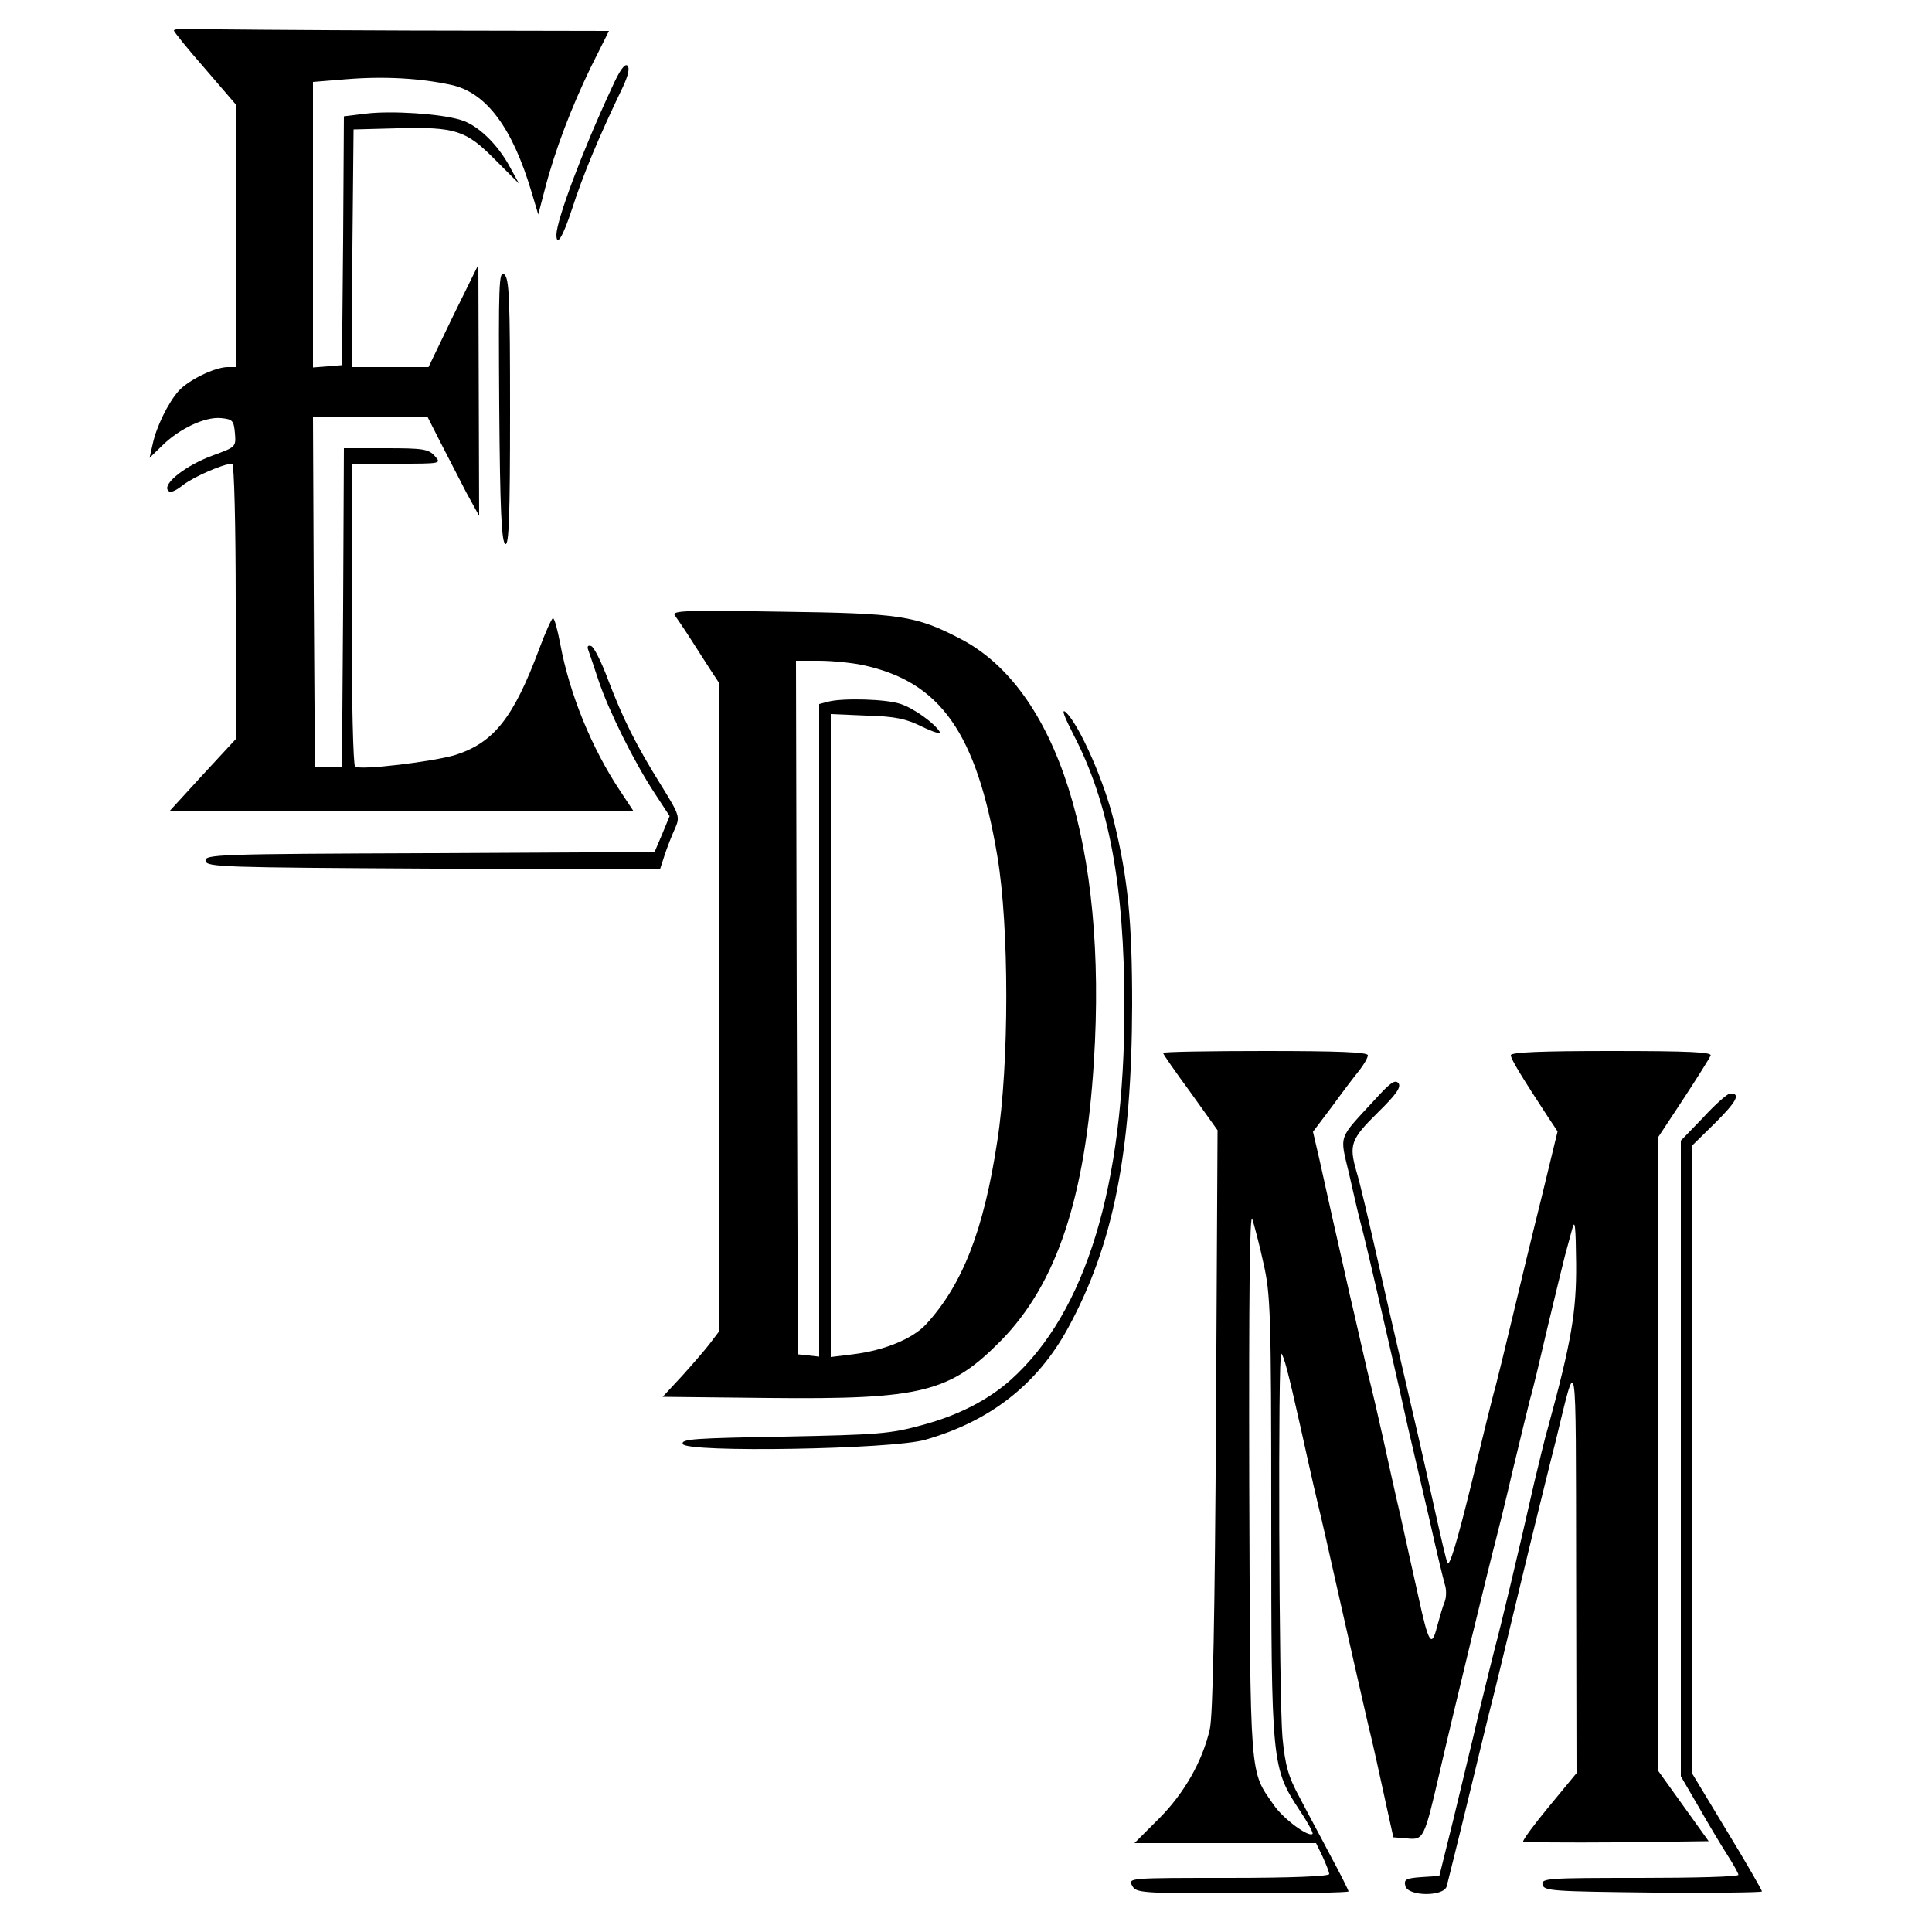<?xml version="1.0" standalone="no"?>
<!DOCTYPE svg PUBLIC "-//W3C//DTD SVG 20010904//EN"
 "http://www.w3.org/TR/2001/REC-SVG-20010904/DTD/svg10.dtd">
<svg version="1.0" xmlns="http://www.w3.org/2000/svg"
 width="500pt" height="500pt" viewBox="0 0 500 500"
 preserveAspectRatio="xMidYMid meet">

<g transform="translate(0,500) scale(0.1,-0.1)"
fill="#000000" stroke="none">
<path d="M450 4921 c0 -3 36 -48 80 -98 l80 -93 0 -340 0 -340 -22 0 c-33 -1
-99 -33 -125 -61 -28 -31 -59 -95 -68 -139 l-8 -35 34 33 c44 43 110 74 151
70 30 -3 33 -6 36 -39 3 -36 2 -36 -58 -58 -68 -25 -127 -71 -116 -89 5 -9 17
-5 40 13 29 22 105 55 127 55 5 0 9 -160 9 -356 l0 -357 -86 -93 -86 -94 601
0 601 0 -35 53 c-74 111 -131 251 -155 380 -7 37 -15 67 -19 67 -3 0 -19 -35
-35 -78 -67 -180 -118 -244 -218 -276 -57 -17 -244 -40 -259 -30 -5 3 -9 172
-9 395 l0 389 117 0 c115 0 116 0 98 20 -16 18 -31 20 -126 20 l-109 0 -2
-412 -3 -413 -35 0 -35 0 -3 453 -2 452 148 0 149 0 34 -67 c19 -37 49 -95 66
-128 l33 -60 -1 325 -1 325 -65 -132 -64 -133 -100 0 -99 0 2 308 3 307 113 3
c151 4 178 -5 253 -81 l62 -62 -24 44 c-32 59 -84 109 -128 121 -52 16 -179
24 -244 16 l-57 -7 -2 -322 -3 -322 -37 -3 -38 -3 0 369 0 370 86 7 c96 8 192
3 273 -15 90 -20 157 -111 206 -275 l18 -60 17 65 c26 101 69 213 119 316 l47
94 -516 1 c-283 1 -536 3 -562 4 -27 1 -48 0 -48 -4z"/>
<path d="M1583 4772 c-76 -163 -142 -340 -143 -379 0 -34 17 -5 40 65 29 90
69 186 132 317 14 30 18 49 12 55 -7 7 -21 -13 -41 -58z"/>
<path d="M1292 3950 c2 -272 6 -354 16 -358 9 -3 12 70 12 341 0 295 -2 346
-15 357 -14 11 -15 -26 -13 -340z"/>
<path d="M1746 3408 c5 -7 23 -33 39 -58 16 -25 39 -61 52 -81 l23 -35 0 -841
0 -840 -22 -29 c-12 -16 -45 -54 -72 -84 l-51 -55 275 -3 c395 -4 468 14 601
149 143 146 218 369 240 722 35 555 -95 965 -346 1094 -115 60 -156 66 -465
70 -237 4 -282 3 -274 -9z m486 -129 c202 -43 295 -175 349 -494 31 -184 31
-538 0 -738 -35 -231 -90 -372 -185 -475 -35 -37 -107 -67 -189 -77 l-57 -7 0
832 0 832 93 -4 c74 -2 102 -8 144 -29 29 -14 49 -20 45 -13 -13 22 -67 61
-101 72 -36 13 -151 16 -188 6 l-23 -6 0 -845 0 -844 -27 3 -28 3 -3 898 -2
897 59 0 c33 0 84 -5 113 -11z"/>
<path d="M1522 3319 c3 -8 15 -44 27 -80 26 -78 93 -213 146 -293 l38 -58 -19
-46 -20 -47 -583 -3 c-547 -2 -582 -3 -579 -20 3 -16 41 -17 590 -20 l586 -2
12 37 c7 21 19 52 27 69 13 30 12 34 -35 110 -66 106 -99 172 -138 274 -17 46
-37 86 -44 88 -8 3 -11 -1 -8 -9z"/>
<path d="M2778 3099 c92 -176 132 -390 132 -706 0 -462 -100 -789 -293 -963
-59 -53 -137 -93 -230 -118 -84 -23 -114 -25 -359 -30 -228 -4 -266 -6 -261
-19 9 -23 544 -14 628 11 168 48 290 144 369 289 118 216 165 457 166 837 0
216 -11 326 -46 470 -25 106 -91 255 -126 287 -12 10 -4 -11 20 -58z"/>
<path d="M3010 2275 c0 -3 32 -49 71 -102 l70 -98 -4 -750 c-3 -504 -8 -766
-16 -800 -19 -83 -66 -166 -132 -232 l-63 -63 235 0 235 0 17 -35 c9 -20 17
-40 17 -45 0 -6 -100 -10 -260 -10 -258 0 -261 0 -250 -20 10 -19 21 -20 285
-20 151 0 275 2 275 5 0 3 -21 45 -47 93 -25 48 -62 116 -80 151 -29 53 -37
82 -44 155 -9 100 -12 1003 -3 993 7 -7 18 -49 49 -187 13 -58 32 -145 44
-195 12 -49 33 -142 47 -205 39 -173 60 -265 84 -370 13 -52 32 -140 44 -195
l22 -100 36 -3 c42 -4 44 -1 83 168 35 153 133 556 145 600 5 19 26 103 45
185 20 83 40 166 45 185 6 19 26 103 45 185 20 83 40 166 45 185 5 19 14 51
19 70 7 27 9 6 10 -90 1 -124 -12 -202 -73 -425 -8 -27 -23 -90 -35 -140 -38
-169 -91 -390 -101 -425 -5 -19 -24 -96 -42 -170 -17 -74 -48 -200 -67 -280
l-36 -145 -47 -3 c-40 -3 -45 -6 -41 -23 7 -27 99 -28 107 -1 2 9 28 111 56
227 28 116 55 228 61 250 11 43 33 135 74 305 14 58 34 141 45 185 11 44 31
127 46 185 56 230 52 255 53 -327 l1 -532 -71 -86 c-39 -47 -69 -88 -67 -91 3
-2 112 -3 243 -2 l237 3 -66 92 -66 92 0 818 0 818 66 100 c36 55 68 106 71
113 4 9 -51 12 -256 12 -180 0 -261 -3 -261 -11 0 -10 29 -57 97 -161 l24 -36
-41 -169 c-23 -92 -57 -233 -76 -313 -19 -80 -39 -161 -44 -180 -6 -19 -34
-134 -63 -254 -35 -142 -56 -213 -61 -201 -4 10 -18 71 -32 134 -14 64 -34
152 -44 196 -41 177 -73 314 -90 390 -43 190 -60 262 -70 295 -19 67 -14 82
55 150 49 48 62 67 54 77 -9 10 -22 0 -61 -43 -96 -104 -91 -89 -67 -190 11
-49 24 -105 29 -124 9 -33 27 -108 80 -340 12 -52 32 -140 44 -195 13 -55 38
-163 56 -240 17 -77 35 -151 39 -165 5 -14 4 -34 0 -45 -5 -11 -13 -40 -20
-65 -14 -56 -22 -43 -48 77 -11 48 -31 140 -45 203 -15 63 -35 156 -46 205
-11 50 -29 128 -41 175 -11 47 -31 137 -46 200 -14 63 -34 151 -44 195 -10 44
-25 113 -34 153 l-17 73 49 65 c26 36 58 78 71 94 12 15 22 33 22 39 0 8 -78
11 -265 11 -146 0 -265 -2 -265 -5z m260 -545 c18 -79 20 -127 20 -655 0 -642
1 -650 74 -761 21 -31 35 -58 33 -60 -10 -10 -76 39 -100 74 -64 92 -61 57
-64 837 -1 475 1 700 8 680 5 -16 19 -68 29 -115z"/>
<path d="M4408 2108 l-58 -60 0 -823 0 -822 46 -79 c25 -44 58 -99 74 -124 16
-25 29 -48 29 -52 1 -5 -114 -8 -255 -8 -238 0 -255 -1 -252 -17 3 -17 26 -18
286 -21 155 -1 282 0 282 3 0 3 -40 73 -90 155 l-90 149 0 813 0 814 60 59
c55 55 66 76 37 75 -7 -1 -38 -28 -69 -62z"/>
</g>
</svg>

